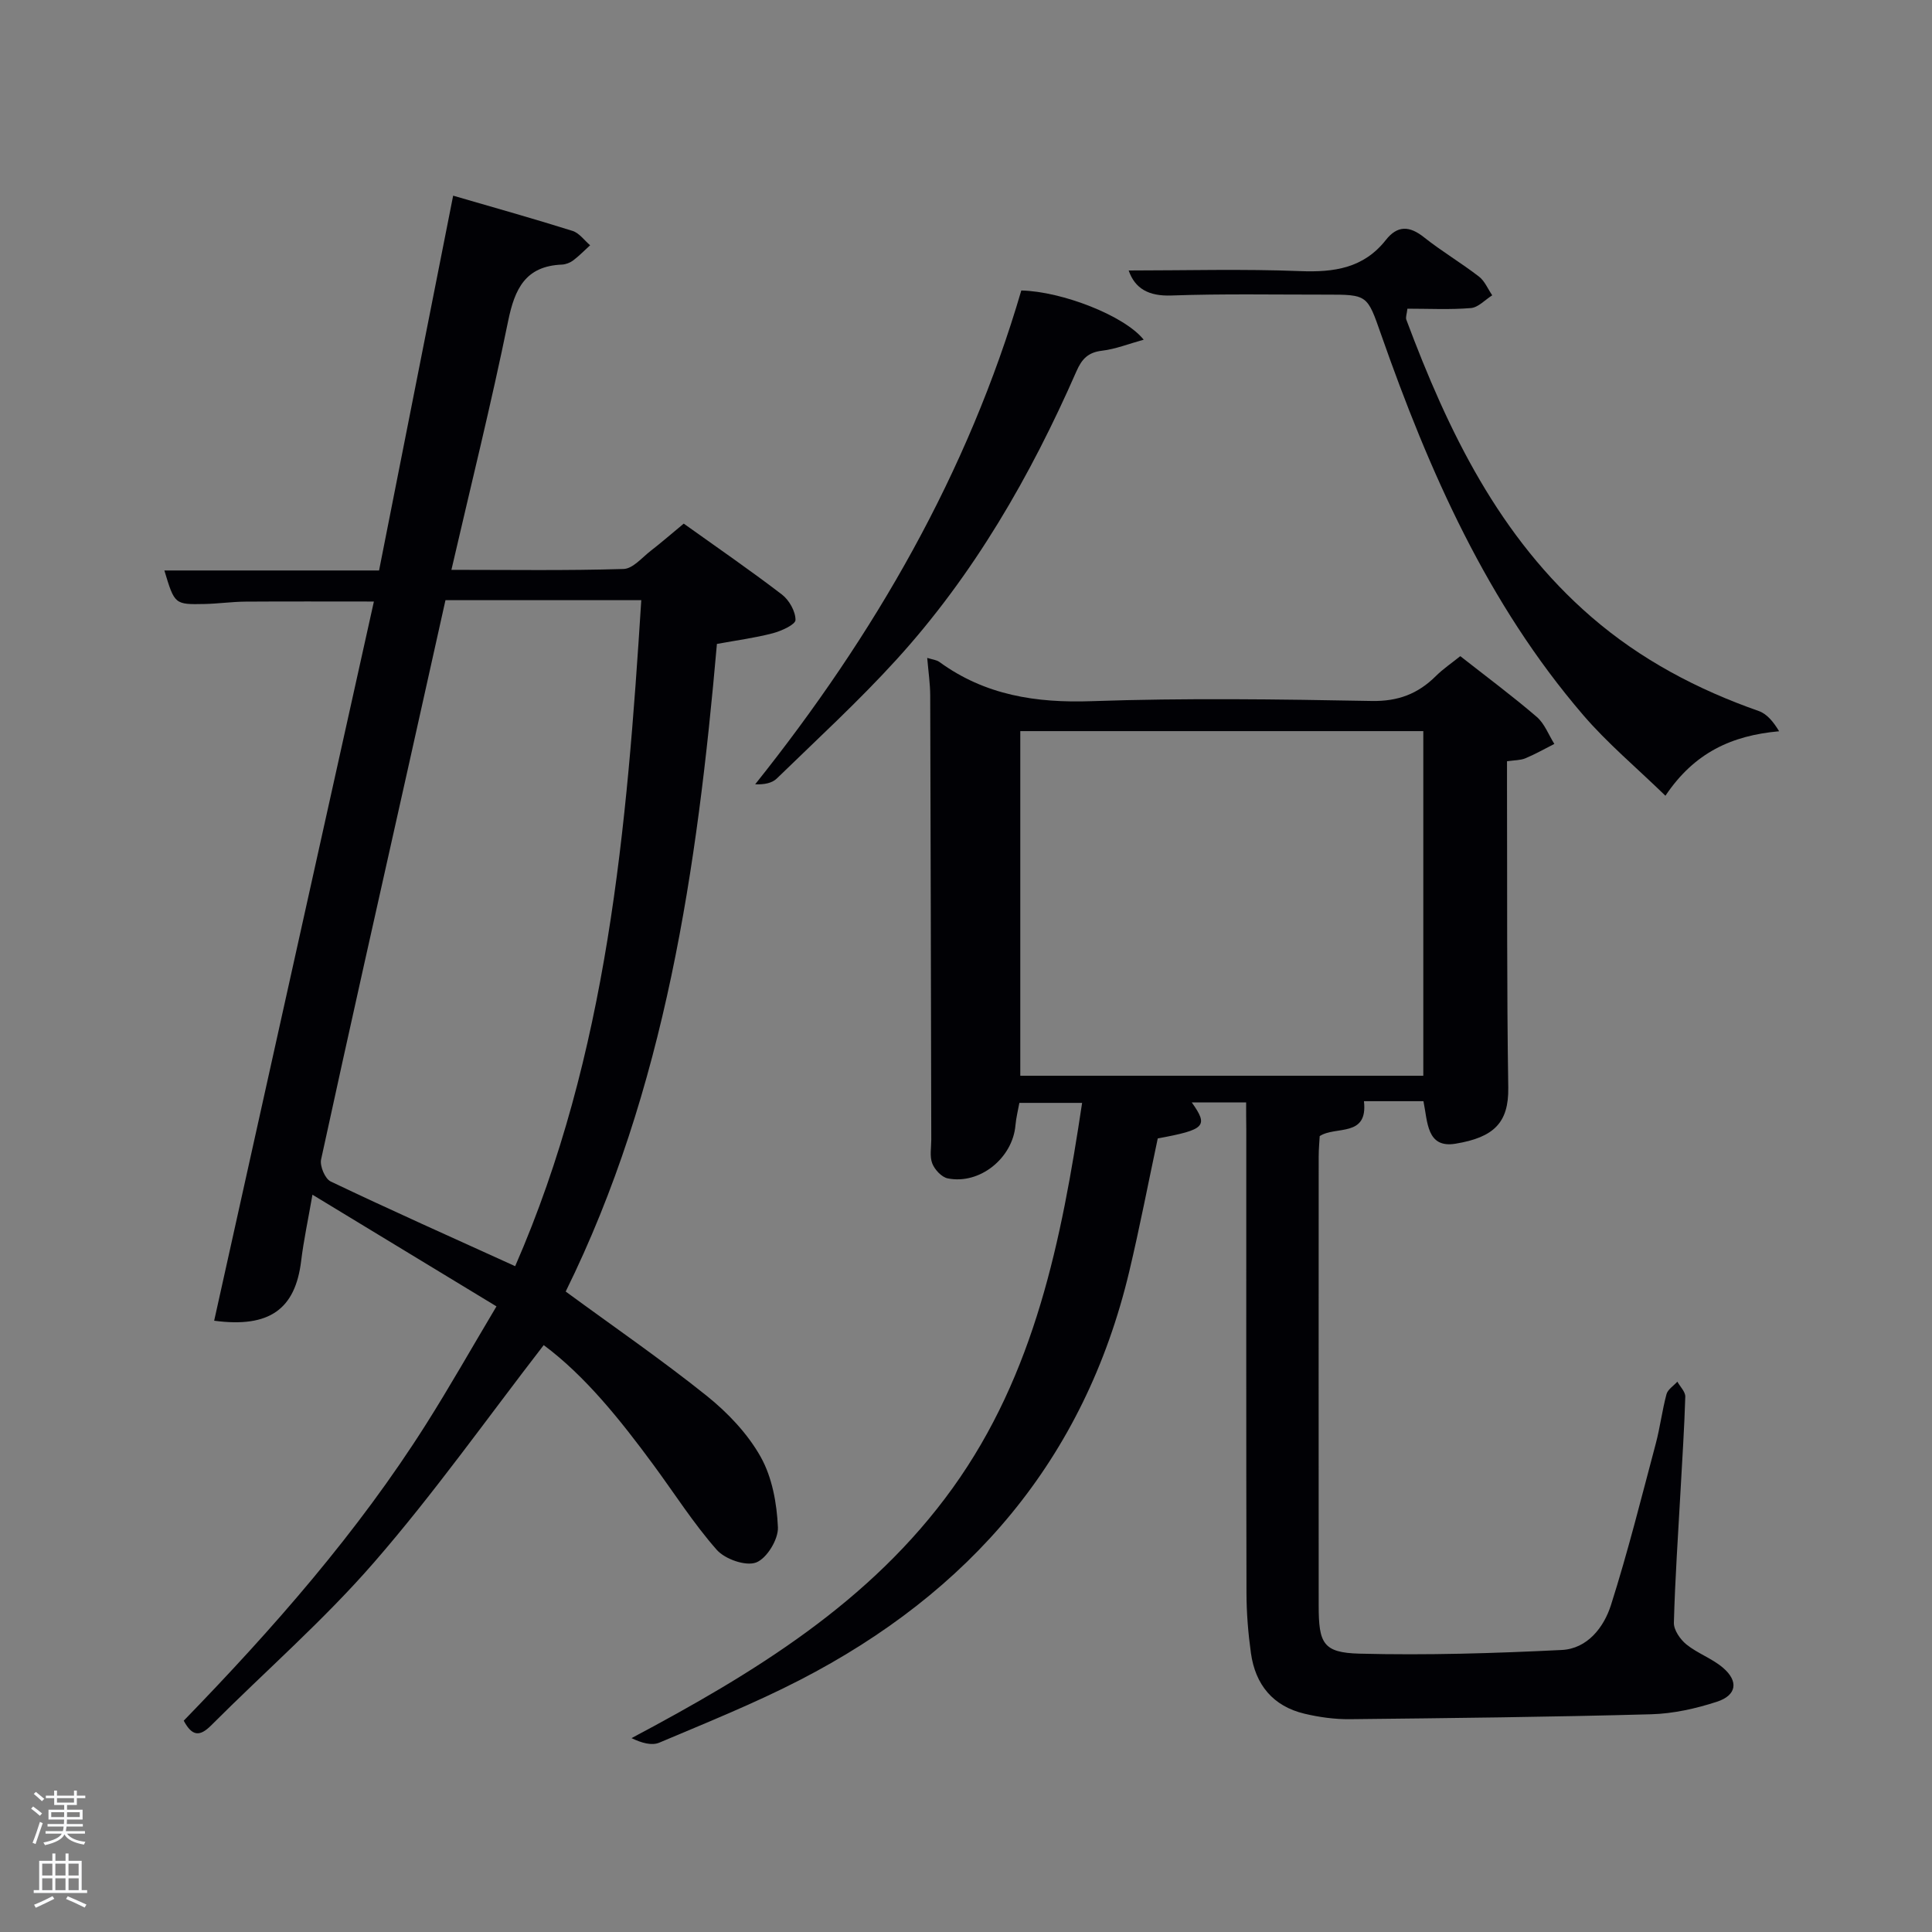 <svg enable-background="new 0 0 400 400" viewBox="0 0 400 400" xmlns="http://www.w3.org/2000/svg"><rect x="0" y="0" width="400" height="400" fill="#808080" stroke="none"/><path d="m6.44 374.46.42-.45c.65.47 1.27.95 1.85 1.44l-.45.49c-.65-.56-1.25-1.06-1.82-1.48m.93 7.33-.63-.26c.55-1.36 1.05-2.8 1.52-4.33.19.1.38.19.59.27-.46 1.29-.95 2.73-1.48 4.32m-.38-10.38.44-.42c.43.34 1.01.82 1.74 1.44l-.49.49c-.53-.51-1.09-1.01-1.69-1.51m2.5.35h1.72v-1.04h.59v1.04h3.52v-1.04h.59v1.04h1.75v.53h-1.75v1.42h-2.03v.97h3.22v2.03h-3.24c0 .35-.01.66-.03.93h3.32v.53h-3.37c-.03.27-.08.58-.15.94h3.96v.53h-3.71c.67.92 1.93 1.48 3.79 1.68-.13.24-.23.44-.29.59-2.13-.38-3.48-1.08-4.04-2.12-.43.97-1.77 1.72-4.03 2.23-.09-.19-.2-.37-.33-.55 2.1-.42 3.37-1.03 3.81-1.83h-3.36v-.53h3.58c.08-.29.13-.61.16-.94h-3.33v-.53h3.39c.02-.27.04-.58.04-.93h-3.23v-2.03h3.25v-.97h-2.07v-1.42h-1.73zm1.12 3.44v1h2.65c.01-.3.02-.44.02-.4v-.25-.35zm1.19-2h3.52v-.91h-3.52zm4.71 2h-2.63v.59c0 .15-.01.28-.01.4h2.64z" fill="#fafbfc"/><path d="m13.56 383.74h.63v1.52h2.72v6.07h1.13v.6h-11.06v-.6h1.13v-6.07h2.73v-1.52h.63v1.52h2.1v-1.52zm-2.69 8.83.38.56c-1.24.63-2.53 1.25-3.85 1.85-.1-.21-.21-.42-.34-.63 1.36-.55 2.63-1.15 3.81-1.78m-2.13-4.27h2.1v-2.45h-2.1zm0 3.04h2.1v-2.46h-2.1zm2.72-3.04h2.1v-2.45h-2.1zm0 3.04h2.1v-2.46h-2.1zm6.07 3.6c-1.41-.71-2.7-1.3-3.86-1.78l.35-.56c1.45.62 2.75 1.19 3.88 1.72zm-1.25-9.09h-2.1v2.45h2.1zm-2.09 5.49h2.1v-2.46h-2.1z" fill="#fafbfc"/><g fill="#010105"><path d="m258 228.24c-4.08 0-7.69 0-11.26 0 3.49 4.92 2.84 5.63-7.04 7.46-1.95 9.17-3.73 18.42-5.91 27.59-9.29 38.98-33.06 66.43-68.17 84.53-9.43 4.86-19.32 8.83-29.1 12.97-1.57.67-3.66.09-5.77-.93 25.41-13.5 49.47-28.12 66.47-51.75 17.05-23.7 22.54-51.32 26.82-79.77-4.4 0-8.47 0-12.99 0-.26 1.46-.67 3.04-.81 4.63-.58 6.81-7.4 12.34-14.03 11-1.26-.26-2.69-1.8-3.19-3.08-.57-1.45-.21-3.27-.21-4.93-.07-30.66-.12-61.31-.22-91.97-.01-2.47-.38-4.93-.62-7.78 1.07.34 1.93.41 2.52.84 9.45 6.88 19.97 8.52 31.52 8.12 19.31-.67 38.66-.4 57.98-.04 5.46.1 9.57-1.47 13.28-5.15 1.52-1.51 3.32-2.72 5.07-4.13 5.42 4.26 10.77 8.23 15.81 12.56 1.63 1.39 2.46 3.71 3.66 5.61-1.99 1.01-3.94 2.12-6 2.98-1.01.42-2.21.38-3.8.61v5.59c.06 20.66-.06 41.33.26 61.99.11 7.26-2.99 10.29-10.91 11.6-6 1-5.77-4.51-6.65-8.8-2.11 0-4.26 0-6.41 0-2.16 0-4.32 0-5.91 0 .87 7.58-5.88 5.06-9.16 7.23-.07 1.3-.21 2.76-.21 4.22-.01 31-.02 61.99 0 92.99 0 7.82.92 9.74 8.43 9.94 13.95.36 27.94-.07 41.89-.76 5.3-.26 8.72-4.67 10.19-9.29 3.51-11.03 6.31-22.28 9.29-33.47.89-3.36 1.31-6.85 2.21-10.2.27-.99 1.47-1.73 2.25-2.59.57 1.04 1.67 2.09 1.64 3.11-.19 6.48-.63 12.95-.98 19.42-.5 9.13-1.14 18.25-1.38 27.38-.04 1.5 1.31 3.45 2.59 4.49 2.3 1.86 5.29 2.89 7.54 4.8 3.31 2.8 2.9 5.73-1.23 7.07-4.36 1.42-9.02 2.46-13.58 2.59-20.8.57-41.61.8-62.42 1.02-3.12.03-6.32-.41-9.36-1.13-6.55-1.55-10.2-6.02-11.11-12.56-.57-4.1-.91-8.27-.92-12.42-.07-32-.04-63.99-.04-95.99-.03-1.78-.03-3.57-.03-5.6zm-46.76-5.52h83.44c0-23.99 0-47.69 0-71.35-28.03 0-55.74 0-83.44 0z"/><path d="m38.04 356.25c18.54-19.11 36-38.97 50.21-61.44 4.87-7.7 9.36-15.65 14.54-24.34-12.75-7.74-25.01-15.18-38.1-23.12-.93 5.34-1.83 9.51-2.34 13.72-1.21 9.94-6.52 13.91-18.01 12.37 11.03-49.64 22.04-99.21 33.07-148.9-9.35 0-17.97-.04-26.58.02-2.82.02-5.63.43-8.44.49-6.24.13-6.24.09-8.36-6.94h44.45c5.14-25.97 10.17-51.44 15.34-77.6 8.63 2.51 16.72 4.78 24.73 7.3 1.38.44 2.43 1.95 3.63 2.97-1.16 1.05-2.26 2.19-3.5 3.13-.64.48-1.53.83-2.32.87-7.56.3-9.79 4.99-11.16 11.71-3.48 17.05-7.69 33.95-11.74 51.49 12.13 0 23.9.18 35.65-.18 1.92-.06 3.82-2.37 5.63-3.77 2.22-1.72 4.34-3.57 6.82-5.62 6.91 4.94 13.75 9.64 20.33 14.68 1.5 1.15 2.82 3.49 2.81 5.27-.01.95-2.92 2.28-4.71 2.75-3.67.96-7.47 1.46-11.56 2.21-4.06 46.39-10.67 92.25-31.31 134.08 10.08 7.39 19.92 14.16 29.22 21.61 4.34 3.48 8.46 7.82 11.15 12.62 2.38 4.24 3.35 9.63 3.57 14.58.11 2.49-2.31 6.46-4.52 7.29-2.16.81-6.44-.69-8.15-2.63-4.81-5.46-8.76-11.69-13.1-17.58-6.91-9.39-14.18-18.45-22.72-24.8-11.73 15.17-22.69 30.67-35.08 44.93-10.44 12.03-22.57 22.58-33.86 33.89-2.27 2.23-3.85 2.2-5.59-1.06zm68.62-94.1c19.19-43.98 23.12-90.74 26.11-137.89-13.93 0-27.19 0-40.54 0-2.58 11.57-5.1 22.91-7.63 34.24-6.08 27.18-12.21 54.34-18.12 81.55-.3 1.36.82 4.01 1.98 4.56 12.41 5.92 24.96 11.52 38.2 17.54z"/><path d="m233.68 56c11.72 0 23.62-.34 35.49.13 7.04.28 13.15-.6 17.75-6.44 2.42-3.07 4.91-2.95 7.92-.55 3.64 2.89 7.68 5.28 11.36 8.12 1.2.92 1.85 2.57 2.75 3.88-1.47.92-2.88 2.51-4.41 2.64-4.29.36-8.63.13-13.15.13-.12 1.09-.41 1.78-.22 2.29 8.64 23.1 19.21 45.03 38.35 61.57 10.2 8.81 21.92 14.99 34.61 19.44 1.68.59 3 2.18 4.22 4.19-9.82.88-17.56 4.42-23.54 13.35-6.05-5.88-12.03-10.88-17.04-16.72-19.83-23.1-31.89-50.42-41.84-78.81-2.87-8.19-2.78-8.23-11.41-8.22-10.66.01-21.34-.2-31.99.18-4.72.17-7.55-1.43-8.85-5.18z"/><path d="m211.45 60.14c8.43.2 21.36 5.21 25.34 10.19-3.12.86-5.83 1.95-8.63 2.28-2.88.34-4.18 1.71-5.29 4.25-9.52 21.71-21.26 42.12-37.29 59.73-7.82 8.59-16.41 16.48-24.75 24.59-.99.96-2.6 1.28-4.48 1.2 24.72-30.96 44.05-64.48 55.1-102.24z"/></g></svg>